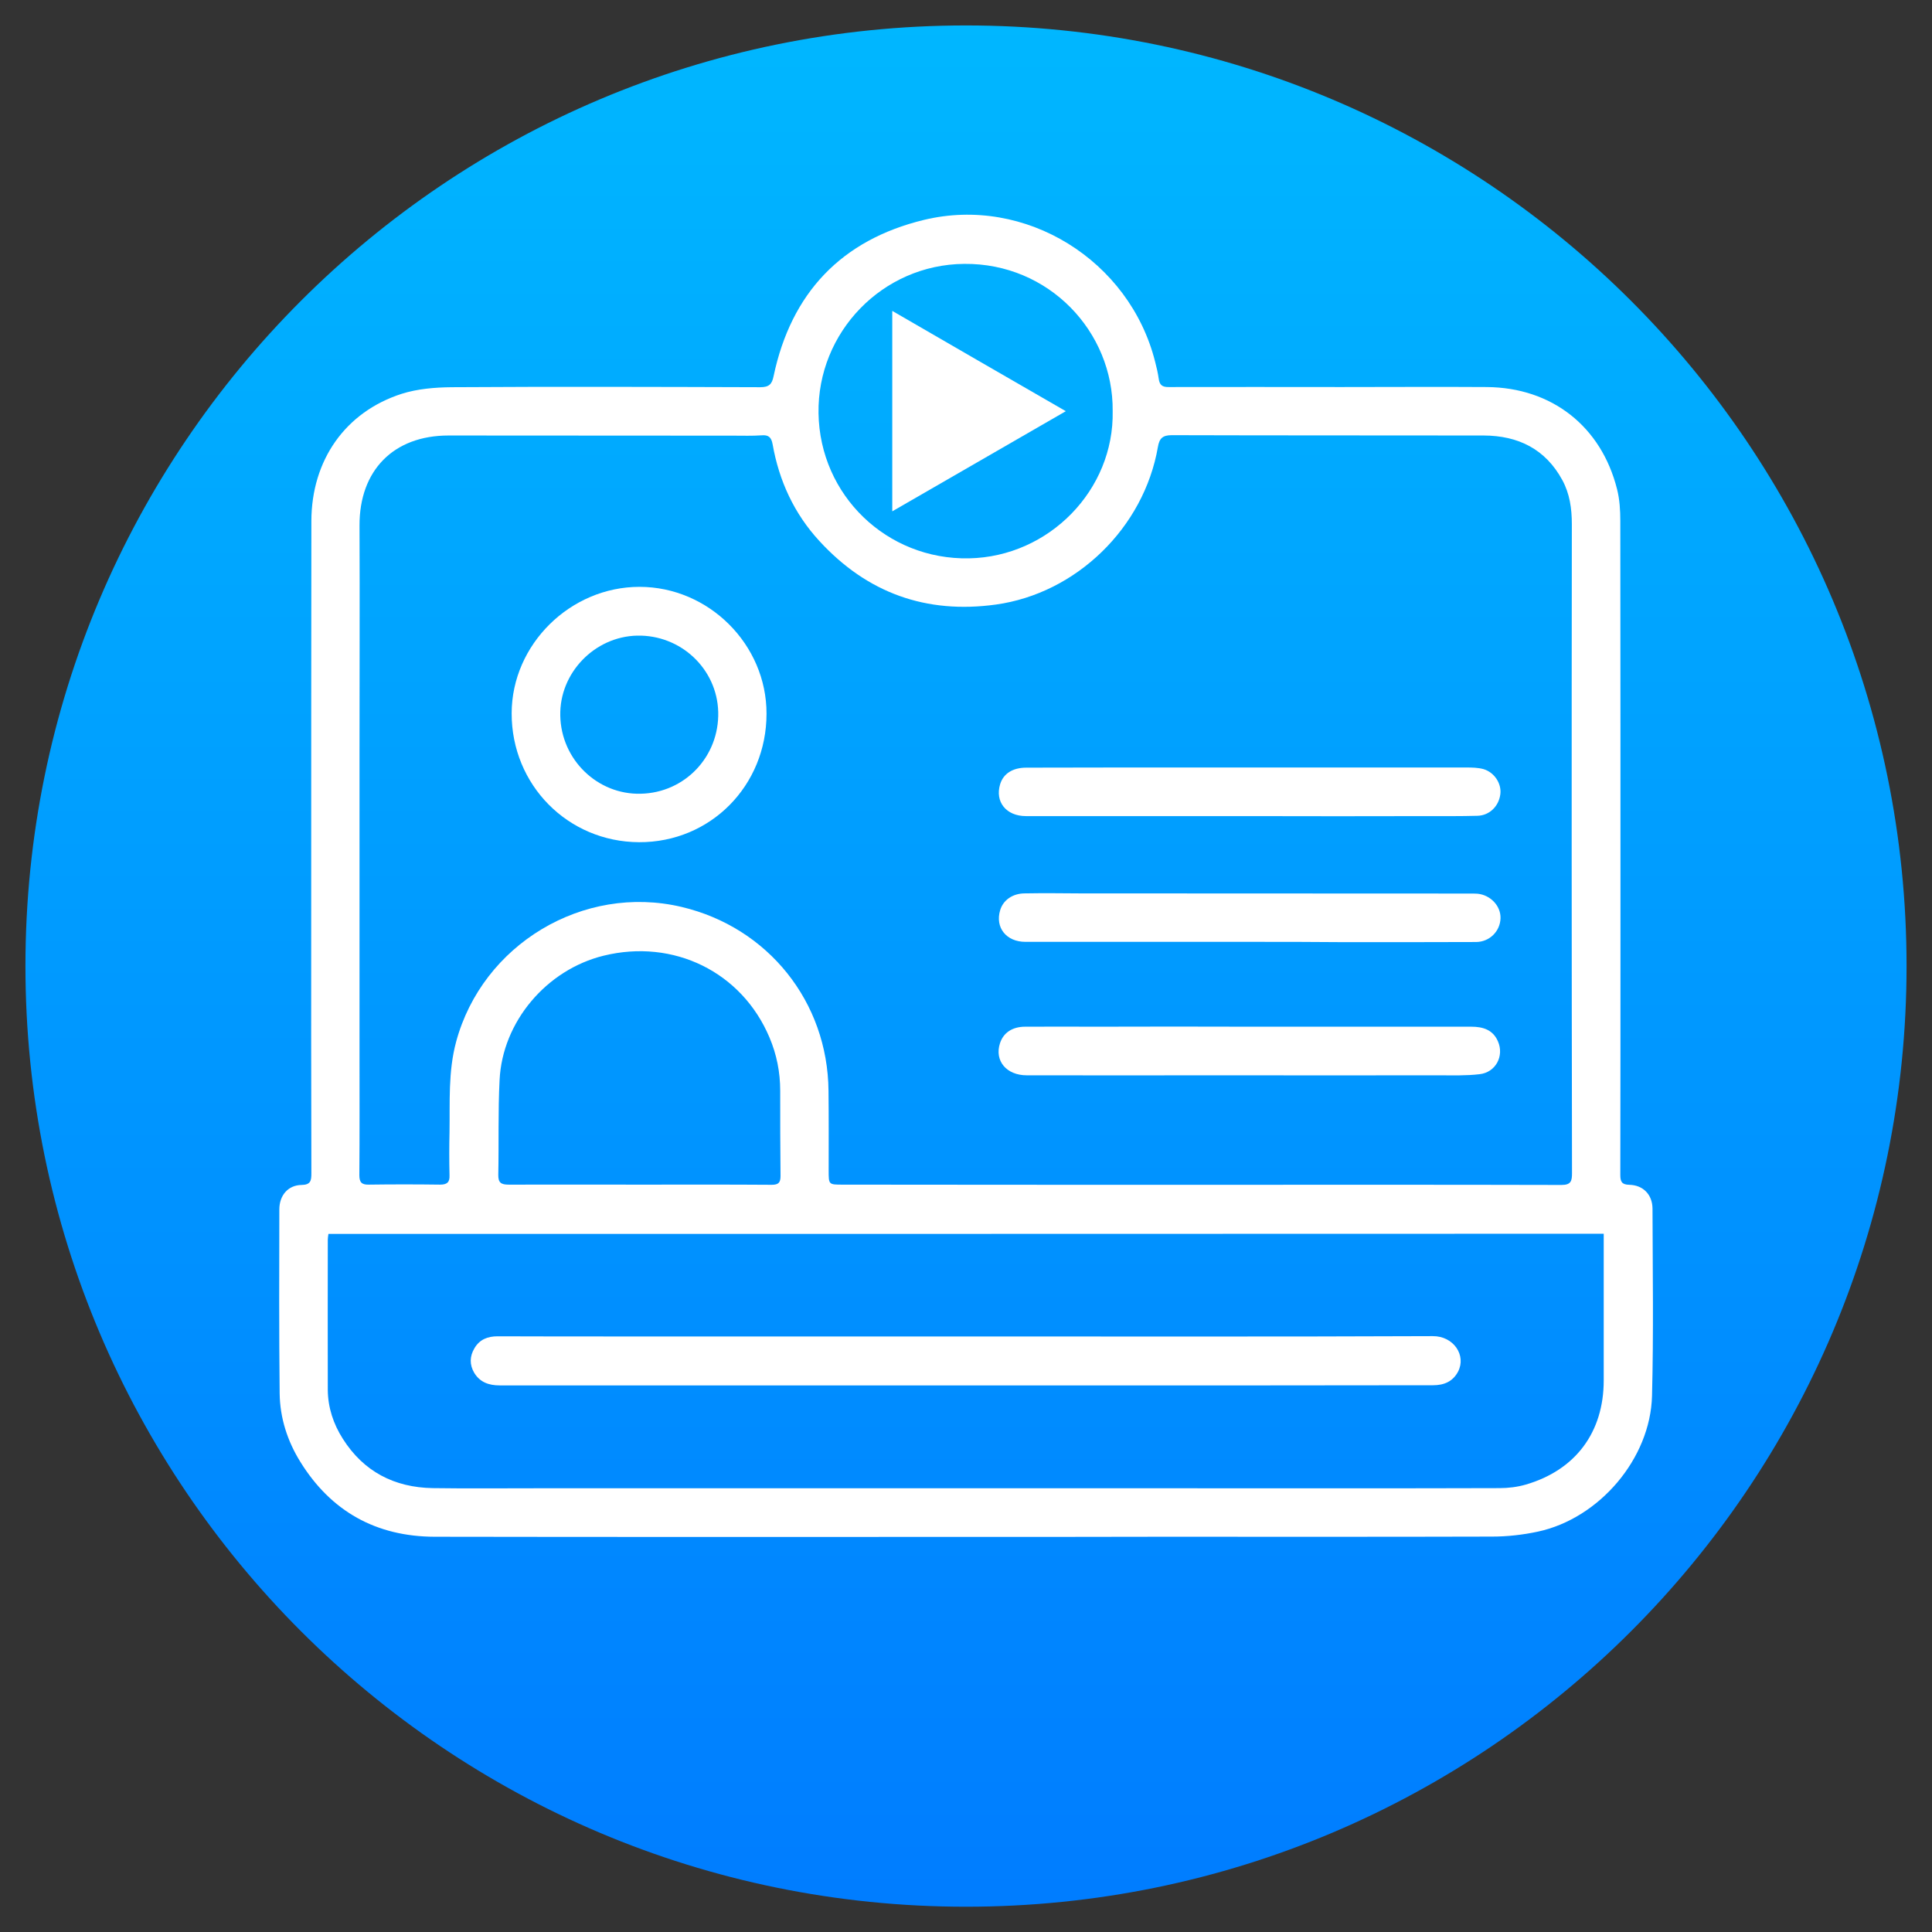 <?xml version="1.0" encoding="utf-8"?>
<!-- Generator: Adobe Illustrator 28.0.0, SVG Export Plug-In . SVG Version: 6.00 Build 0)  -->
<svg version="1.1" id="Capa_1" xmlns="http://www.w3.org/2000/svg" xmlns:xlink="http://www.w3.org/1999/xlink" x="0px" y="0px"
	 viewBox="0 0 120 120" style="enable-background:new 0 0 120 120;" xml:space="preserve">
<rect x="0" y="0" width="120" height="120" fill="#333333" stroke="none"/>
<style type="text/css">
	.st0{fill:url(#SVGID_1_);}
	.st1{fill:#FFFFFF;}
</style>
<g>
	<g>
		<linearGradient id="SVGID_1_" gradientUnits="userSpaceOnUse" x1="60" y1="-16.944" x2="60" y2="123.773">
			<stop  offset="0" style="stop-color:#00C0FF"/>
			<stop  offset="1" style="stop-color:#007AFF"/>
		</linearGradient>
		<path class="st0" d="M60,1.58C27.73,1.58,1.58,27.73,1.58,60c0,32.27,26.16,58.43,58.42,58.43c32.27,0,58.42-26.16,58.42-58.43
			C118.42,27.73,92.27,1.58,60,1.58z"/>
	</g>
	<g>
		<path class="st1" d="M59.99,95.46c-11,0-22,0.01-32.99-0.01c-3.63-0.01-6.44-1.57-8.35-4.66c-0.8-1.29-1.26-2.72-1.28-4.24
			c-0.04-3.81-0.03-7.62-0.02-11.43c0-0.88,0.55-1.51,1.38-1.52c0.57-0.01,0.61-0.27,0.61-0.72c-0.01-5.53-0.02-11.07-0.01-16.6
			c0-7.97,0-15.95,0.01-23.92c0.01-3.77,2.1-6.77,5.61-7.9c0.98-0.31,2.06-0.4,3.1-0.41c6.39-0.04,12.78-0.02,19.17,0
			c0.54,0,0.73-0.18,0.83-0.69c1.09-5.17,4.22-8.46,9.33-9.7c6.31-1.53,12.79,2.51,14.37,8.82c0.09,0.34,0.17,0.69,0.22,1.04
			c0.05,0.39,0.22,0.53,0.63,0.52c3.58-0.01,7.15,0,10.73,0c3.01,0,6.02-0.02,9.02,0c4.03,0.03,7.11,2.44,8.09,6.35
			c0.16,0.63,0.2,1.31,0.2,1.96c0.01,8.4,0.01,16.8,0.01,25.2c0,5.14,0,10.29-0.01,15.43c0,0.41,0.09,0.6,0.56,0.61
			c0.86,0.02,1.43,0.61,1.44,1.47c0.01,3.88,0.07,7.76-0.03,11.64c-0.1,3.9-3.28,7.61-7.08,8.43c-0.93,0.2-1.9,0.31-2.85,0.31
			c-6.87,0.02-13.74,0.01-20.61,0.01C68.04,95.46,64.01,95.46,59.99,95.46z M74.57,73.59c7.47,0,14.95-0.01,22.42,0.01
			c0.6,0,0.65-0.26,0.65-0.74c-0.01-6.66-0.02-13.31-0.02-19.97c0-6.78,0-13.56,0.01-20.34c0-0.96-0.13-1.88-0.59-2.73
			c-1.05-1.93-2.74-2.76-4.88-2.77c-6.46-0.01-12.92,0-19.38-0.02c-0.57,0-0.77,0.2-0.86,0.73c-0.87,5.03-5.08,9.1-10.06,9.79
			c-4.34,0.6-8-0.72-10.96-3.94c-1.57-1.7-2.51-3.74-2.91-6.01c-0.08-0.45-0.26-0.6-0.7-0.56c-0.57,0.04-1.14,0.02-1.71,0.02
			c-5.91,0-11.82-0.01-17.72-0.01c-3.42,0-5.54,2.17-5.53,5.59c0.02,4.75,0,9.5,0,14.25c0,6.17,0,12.35,0,18.52
			c0,2.53,0.01,5.05-0.01,7.58c0,0.43,0.13,0.6,0.58,0.59c1.48-0.02,2.95-0.02,4.43,0c0.43,0,0.61-0.14,0.59-0.58
			c-0.02-0.89-0.02-1.78,0-2.67c0.03-1.88-0.09-3.76,0.41-5.62c1.63-6.05,7.9-9.82,14-8.38c5.38,1.27,9.08,5.9,9.13,11.42
			c0.02,1.65,0.01,3.31,0.01,4.96c0,0.87,0,0.87,0.87,0.87C59.76,73.59,67.16,73.59,74.57,73.59z M20.4,76.64
			c-0.02,0.15-0.04,0.25-0.04,0.36c0,3.11-0.01,6.23,0,9.34c0.01,1.09,0.35,2.11,0.93,3.02c1.29,2.04,3.2,3.03,5.59,3.07
			c2.1,0.03,4.2,0.01,6.3,0.01c6.78,0,13.56,0,20.34,0c6.87,0,13.74,0,20.61,0c6.34,0,12.67,0.01,19.01-0.01
			c0.55,0,1.11-0.07,1.63-0.22c3.09-0.9,4.84-3.25,4.84-6.47c0-2.51,0-5.02,0-7.53c0-0.51,0-1.02,0-1.58
			C73.18,76.64,46.8,76.64,20.4,76.64z M39.76,73.58C39.76,73.58,39.76,73.58,39.76,73.58c2.72,0,5.45-0.01,8.17,0.01
			c0.43,0,0.55-0.14,0.55-0.55c-0.02-1.76-0.02-3.52-0.02-5.29c0-1.16-0.22-2.26-0.67-3.32c-1.72-4.06-5.95-6.14-10.3-5.07
			c-3.54,0.87-6.29,4.1-6.46,7.73c-0.1,1.95-0.04,3.91-0.08,5.87c-0.01,0.5,0.17,0.62,0.65,0.62
			C34.31,73.57,37.03,73.58,39.76,73.58z M69.11,25.53c0.05-4.92-3.96-9.19-9.22-9.14c-5.08,0.04-9.13,4.25-9.05,9.28
			c0.08,5.09,4.24,9.11,9.35,9.01C65.16,34.58,69.21,30.43,69.11,25.53z"/>
		<path class="st1" d="M39.69,52.31c-4.42-0.02-7.92-3.56-7.91-8.01c0.01-4.27,3.64-7.85,7.94-7.85c4.31,0,7.9,3.59,7.89,7.88
			C47.61,48.81,44.12,52.33,39.69,52.31z M39.8,49.3c2.75-0.06,4.88-2.32,4.81-5.08c-0.07-2.68-2.33-4.8-5.04-4.74
			c-2.65,0.06-4.83,2.33-4.77,4.97C34.85,47.18,37.11,49.37,39.8,49.3z"/>
		<path class="st1" d="M77.61,50.69c-4.63,0-9.25,0-13.88,0c-1.24,0-1.94-0.89-1.61-1.98c0.2-0.66,0.78-1.03,1.63-1.03
			c3.45-0.01,6.9-0.01,10.36-0.01c5.66,0,11.32,0,16.98,0c0.35,0,0.72,0.01,1.05,0.1c0.68,0.2,1.13,0.9,1.05,1.55
			c-0.09,0.75-0.67,1.33-1.42,1.35c-1.07,0.03-2.13,0.02-3.2,0.02C84.9,50.7,81.26,50.7,77.61,50.69
			C77.61,50.69,77.61,50.69,77.61,50.69z"/>
		<path class="st1" d="M77.57,58.5c-4.63,0-9.25,0-13.88,0c-1.19,0-1.89-0.89-1.57-1.96c0.18-0.62,0.76-1.04,1.51-1.05
			c1.14-0.02,2.28-0.01,3.42,0c8.08,0,16.16,0.01,24.24,0.01c0.16,0,0.32,0,0.48,0.01c0.81,0.08,1.45,0.76,1.43,1.52
			c-0.02,0.81-0.68,1.48-1.53,1.48c-2.69,0.01-5.37,0.01-8.06,0.01C81.59,58.5,79.58,58.5,77.57,58.5
			C77.57,58.5,77.57,58.5,77.57,58.5z"/>
		<path class="st1" d="M77.61,63.77c4.59,0,9.18,0,13.77,0c0.73,0,1.35,0.19,1.66,0.91c0.4,0.91-0.14,1.93-1.14,2.04
			c-0.83,0.1-1.67,0.07-2.5,0.07c-4.54,0.01-9.07,0-13.61,0c-4,0-8.01,0.01-12.01,0c-1.28,0-2.02-0.91-1.67-1.99
			c0.21-0.65,0.76-1.03,1.57-1.03c1.51-0.01,3.02,0,4.54,0C71.35,63.76,74.48,63.76,77.61,63.77
			C77.61,63.76,77.61,63.77,77.61,63.77z"/>
		<path class="st1" d="M60.06,83.01c9.64,0,19.29,0.02,28.93-0.02c1.3-0.01,2.1,1.2,1.57,2.21c-0.33,0.62-0.88,0.84-1.55,0.84
			c-3.49,0-6.97,0.01-10.46,0.01c-7.35,0-14.7,0-22.05,0c-8.49,0-16.97,0-25.46,0c-0.67,0-1.23-0.19-1.59-0.79
			c-0.29-0.5-0.28-1.02,0.02-1.52C29.79,83.19,30.3,83,30.91,83c2.58,0.01,5.16,0.01,7.74,0.01c5.66,0,11.32,0,16.97,0
			C57.1,83.01,58.58,83.01,60.06,83.01C60.06,83.01,60.06,83.01,60.06,83.01z"/>
		<path class="st1" d="M66.2,25.54c-3.65,2.11-7.17,4.14-10.78,6.22c0-4.2,0-8.24,0-12.45C59.01,21.39,62.52,23.42,66.2,25.54z"/>
	</g>
</g>
</svg>
